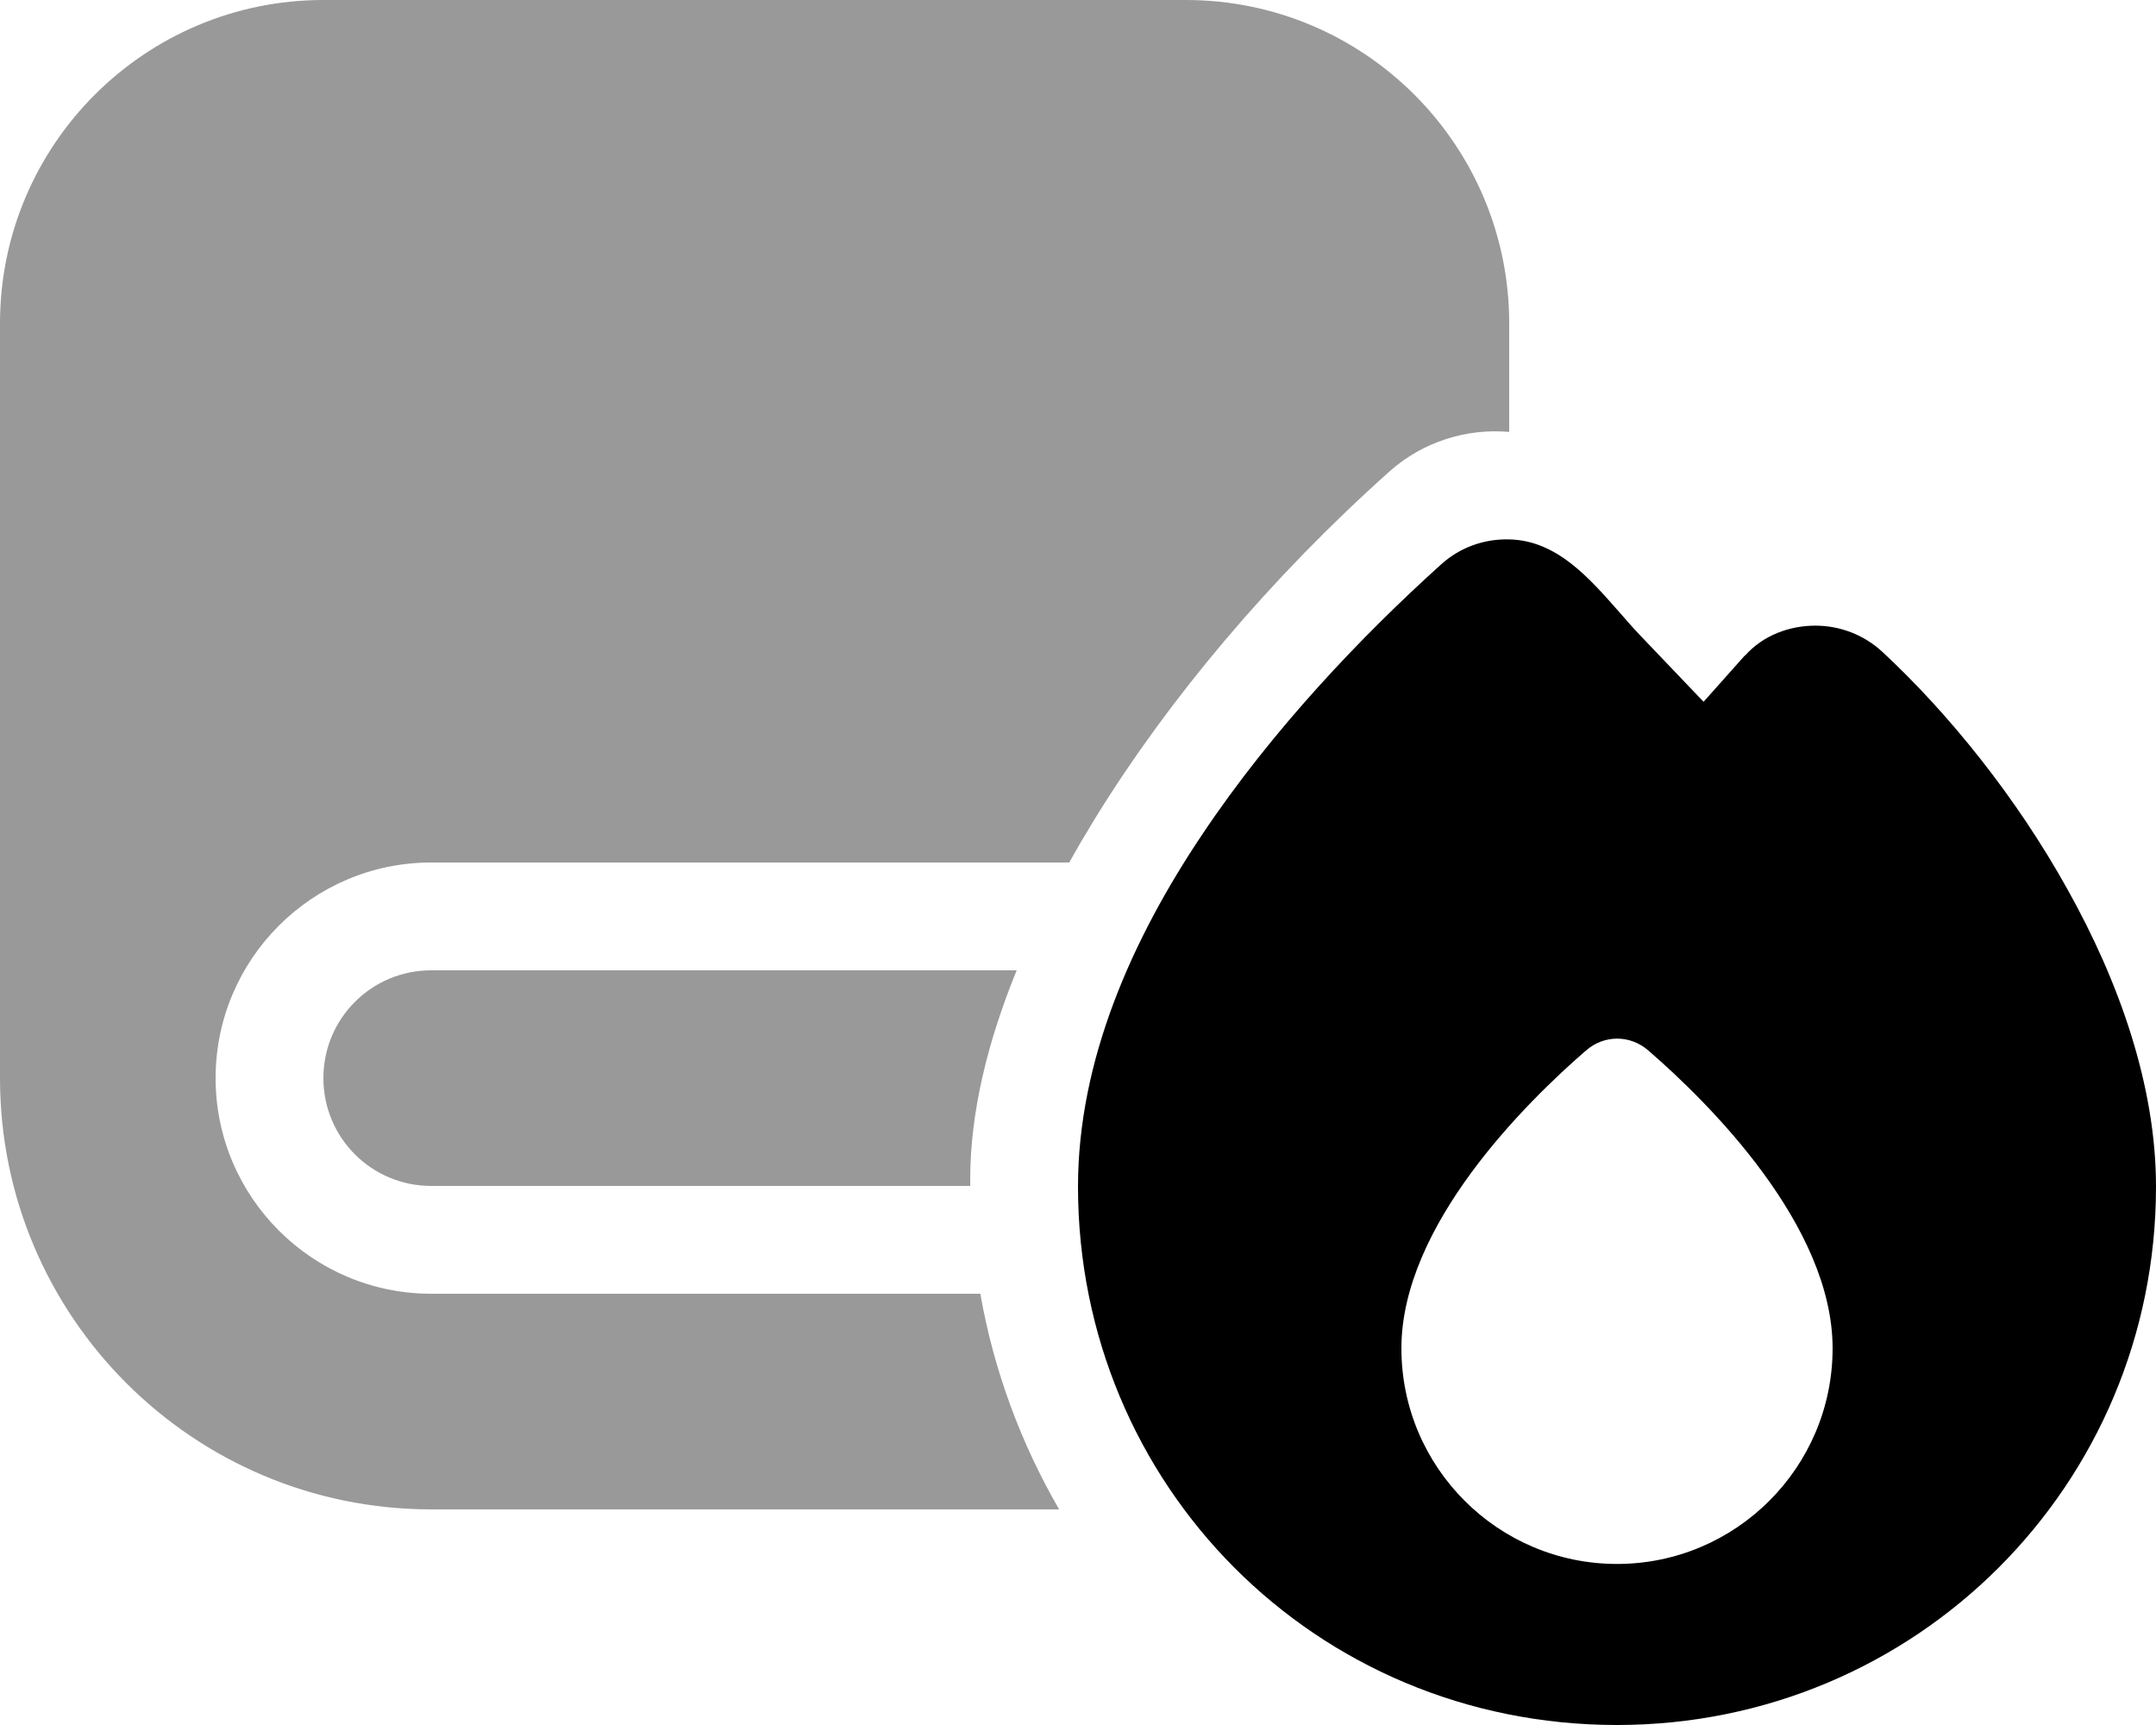 <svg xmlns="http://www.w3.org/2000/svg" viewBox="0 0 640 512"><path class="fa-secondary" style="fill:inherit;opacity:.4;" d="M0 96L0 320c0 70.7 57.3 128 128 128l186.4 0c-11.3-19.5-19.4-41.2-23.4-64l-163 0c-35.3 0-64-28.7-64-64s28.7-64 64-64l189.4 0c2.5-4.5 5.1-8.9 7.8-13.3c21.7-35.2 51.9-71.2 87.3-102.8c10-8.9 23-12.8 35.5-11.7L448 96c0-53-43-96-96-96L96 0C43 0 0 43 0 96zM96 320c0 17.7 14.3 32 32 32l160 0c0-.6 0-1.3 0-1.9c0-20.2 5.3-41.3 13.8-62.1L128 288c-17.7 0-32 14.3-32 32z"/><path class="fa-primary" style="fill:inherit;opacity:1;" d="M518 194.5l-12.3 13.8-19-19.9c-2-2.1-4-4.4-6-6.7c-9-10.2-18.6-21.3-32.7-21.6c-7.3-.2-14.6 2.3-20.3 7.5c-23.4 21.1-50 48.9-70.9 80.2C336 278.8 320 314.8 320 352.2C320 440.7 390.4 512 480 512c88.7 0 160-71.2 160-159.8c0-30-11-60.9-26.2-88.1c-15.2-27.4-35.3-52.3-55-70.6c-5.6-5.2-12.8-7.8-19.9-7.8c-7.6 0-15.5 2.8-20.9 8.9zM480 464.2c-35.3 0-64-28.7-64-64c0-36.5 37-73 54.8-88.4c5.4-4.7 13.1-4.7 18.5 0C507 327.1 544 363.6 544 400.2c0 35.3-28.7 64-64 64z"/></svg>